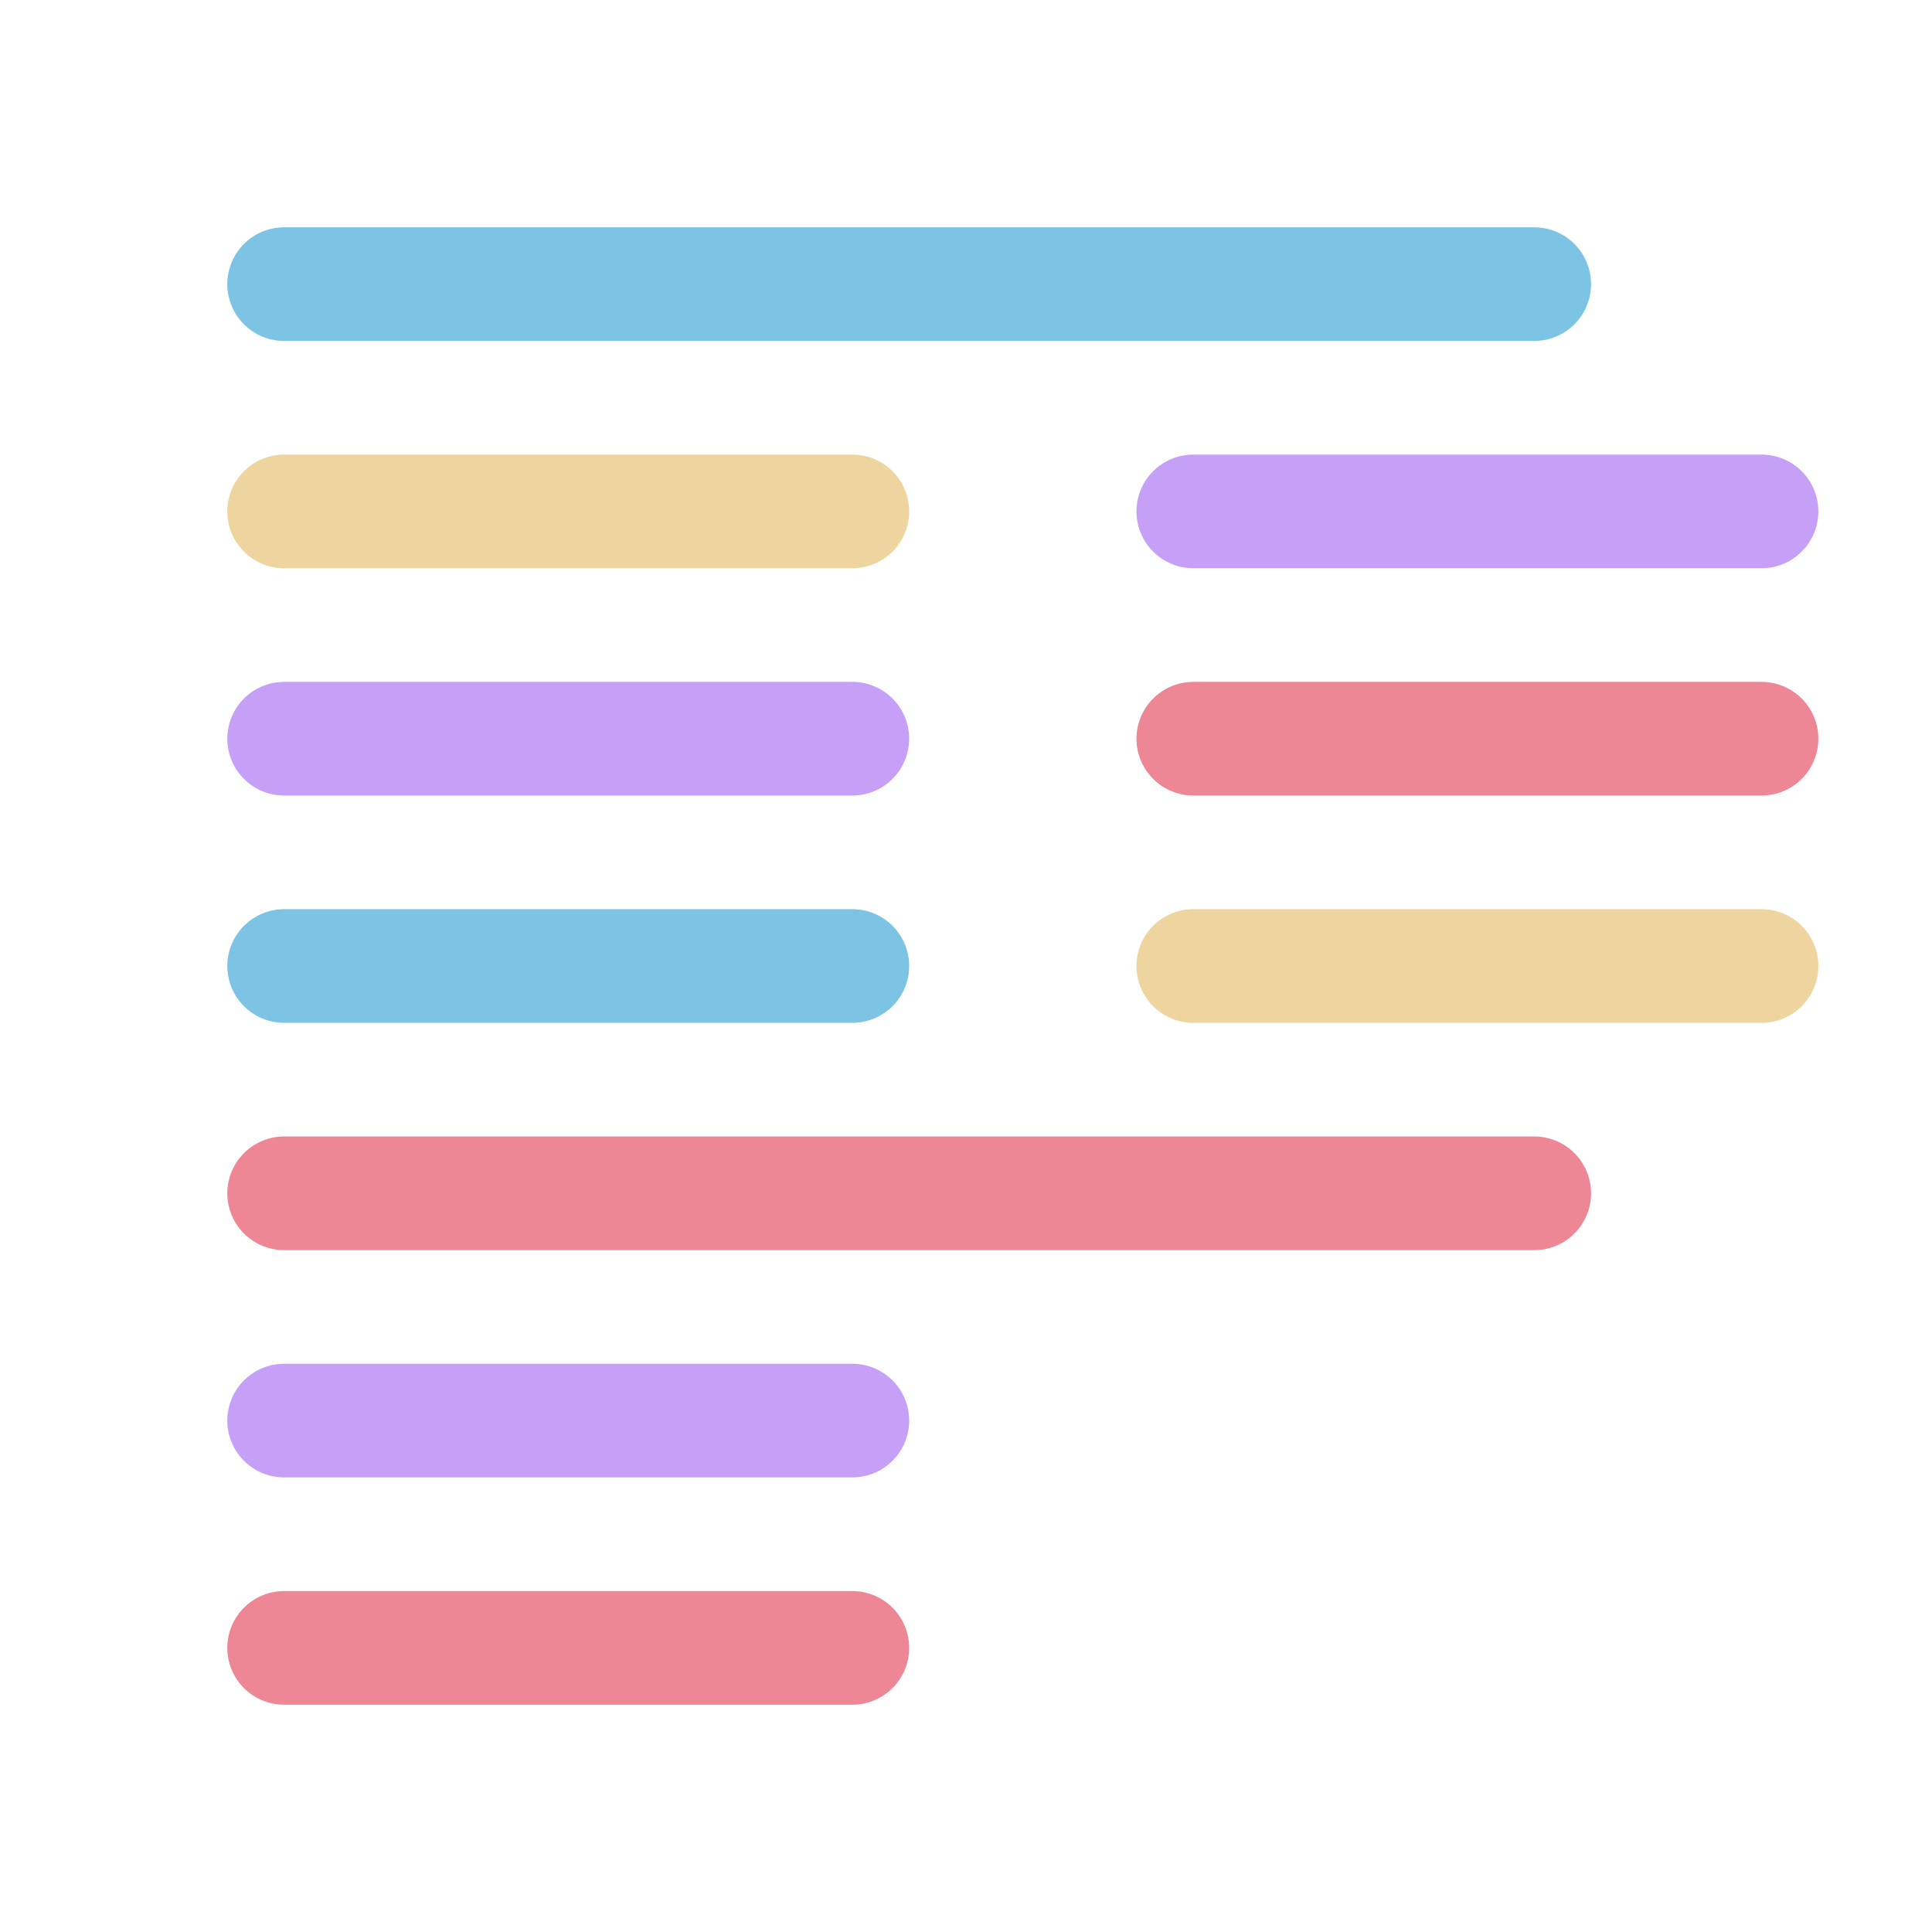 <?xml version='1.0' encoding='UTF-8'?>
<svg xmlns="http://www.w3.org/2000/svg" viewBox="-1 0 17 17">
  <g fill="none" stroke-linecap="round" stroke-linejoin="round">
    <path stroke="#7dc4e4" d="M1.5 2.5h11m-11 6h5"/>
    <path stroke="#eed49f" d="M1.5 4.5h5m3 4h5"/>
    <path stroke="#c6a0f6" d="M9.5 4.5h5m-13 2h5m-5 6h5"/>
    <path stroke="#ed8796" d="M9.5 6.5h5m-13 4h11m-11 4h5"/>
  </g>
</svg>
